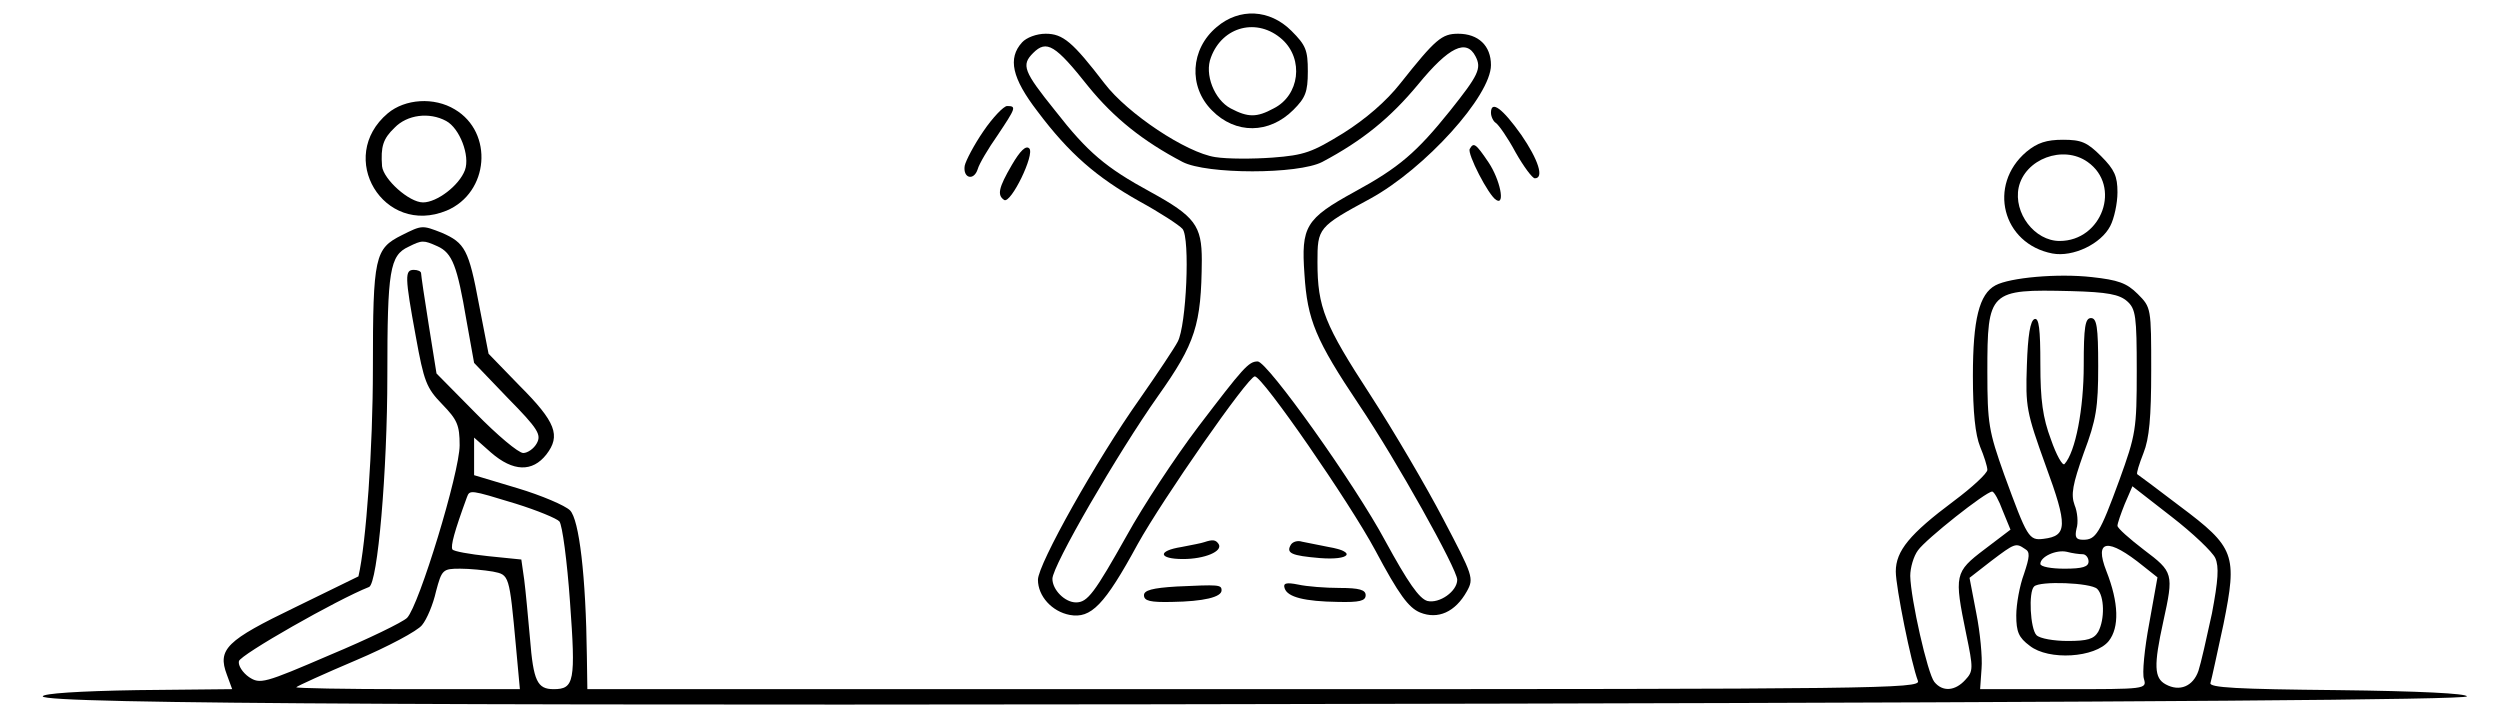 <?xml version="1.0" standalone="no"?>
<!DOCTYPE svg PUBLIC "-//W3C//DTD SVG 20010904//EN"
 "http://www.w3.org/TR/2001/REC-SVG-20010904/DTD/svg10.dtd">
<svg version="1.0" xmlns="http://www.w3.org/2000/svg"
 width="166" height="48" viewBox="0 0 518 150"
 preserveAspectRatio="xMidYMid meet">

<g transform="translate(0,150) scale(0.1,-0.1)"
fill="#000000" stroke="none">
<path d="M2521 1444 c-55 -46 -59 -124 -10 -173 49 -50 119 -49 169 1 25 25
30 37 30 80 0 44 -4 54 -34 84 -45 45 -108 48 -155 8z m136 -26 c45 -41 36
-116 -18 -143 -35 -19 -53 -19 -89 0 -34 18 -55 71 -41 106 24 65 97 83 148
37z"/>
<path d="M2117 1412 c-30 -33 -21 -74 32 -143 66 -88 123 -137 212 -187 42
-23 82 -49 89 -57 16 -19 8 -201 -10 -234 -6 -12 -42 -66 -79 -119 -90 -127
-211 -343 -211 -375 0 -34 29 -66 66 -73 44 -8 72 20 141 147 51 92 229 348
243 348 16 0 197 -262 250 -361 49 -92 69 -119 93 -129 37 -15 73 1 97 44 15
27 13 32 -49 150 -35 67 -103 183 -151 257 -95 146 -110 182 -110 276 0 71 1
73 110 132 113 62 250 213 250 277 0 40 -26 65 -68 65 -34 0 -47 -11 -120
-103 -29 -37 -72 -74 -118 -103 -65 -40 -81 -46 -147 -51 -41 -3 -94 -3 -119
1 -60 9 -182 90 -230 153 -66 86 -86 103 -122 103 -19 0 -40 -8 -49 -18z m138
-92 c53 -65 113 -113 195 -156 50 -26 240 -26 290 0 83 44 141 91 199 161 64
78 100 95 119 58 13 -25 6 -39 -53 -113 -69 -86 -106 -118 -198 -168 -102 -56
-111 -72 -104 -171 6 -95 23 -136 114 -272 76 -113 203 -340 203 -362 0 -24
-37 -50 -62 -44 -17 5 -40 38 -87 124 -63 118 -245 373 -265 373 -19 0 -30
-13 -123 -135 -50 -66 -116 -167 -148 -225 -68 -121 -82 -140 -106 -140 -23 0
-49 26 -49 49 0 27 135 260 219 379 78 110 90 148 91 282 0 72 -14 91 -107
142 -92 50 -130 82 -197 168 -66 82 -71 95 -46 120 28 28 46 17 115 -70z"/>
<path d="M801 1265 c-108 -91 -9 -256 122 -202 88 37 98 162 17 210 -43 26
-103 22 -139 -8z m121 -16 c28 -15 50 -72 39 -102 -12 -32 -58 -67 -87 -67
-29 0 -82 48 -85 75 -3 41 2 57 26 80 26 27 72 33 107 14z"/>
<path d="M2037 1228 c-20 -29 -37 -62 -39 -72 -4 -26 19 -32 27 -7 3 11 22 43
41 70 38 57 40 61 20 61 -7 0 -30 -24 -49 -52z"/>
<path d="M3090 1266 c0 -8 5 -18 10 -21 6 -4 25 -31 41 -61 17 -30 35 -54 40
-54 20 0 7 39 -28 90 -39 55 -63 73 -63 46z"/>
<path d="M4201 1185 c-81 -69 -50 -191 54 -211 43 -8 101 20 120 57 8 15 15
47 15 70 0 33 -6 47 -34 75 -29 29 -41 34 -79 34 -34 0 -53 -6 -76 -25z m127
-21 c71 -50 30 -164 -58 -164 -52 0 -96 58 -85 111 13 59 92 89 143 53z"/>
<path d="M2096 1158 c-28 -48 -31 -63 -16 -73 14 -8 64 95 52 107 -7 7 -19 -5
-36 -34z"/>
<path d="M3046 1191 c-6 -9 39 -97 55 -106 19 -12 8 42 -16 78 -27 40 -31 42
-39 28z"/>
<path d="M830 1012 c-56 -28 -60 -44 -60 -277 0 -164 -14 -362 -30 -431 0 0
-59 -29 -131 -64 -143 -69 -162 -87 -142 -140 l11 -30 -196 -2 c-123 -2 -197
-7 -197 -13 0 -16 885 -20 3045 -15 1313 3 1985 8 1985 15 0 6 -98 11 -269 13
-207 2 -267 5 -263 15 2 6 14 62 27 122 29 144 24 159 -91 245 -46 35 -86 65
-88 66 -2 2 4 21 13 44 12 30 16 74 16 171 0 130 0 131 -28 159 -23 23 -41 29
-95 35 -71 8 -170 -1 -200 -17 -34 -18 -47 -71 -47 -188 0 -76 5 -122 15 -147
8 -19 15 -41 15 -48 0 -7 -31 -36 -70 -65 -91 -68 -120 -103 -120 -146 0 -32
32 -191 46 -227 6 -16 -86 -17 -1377 -17 l-1384 0 -1 68 c-2 167 -16 284 -35
303 -10 10 -59 31 -109 46 l-90 27 0 39 0 39 35 -31 c46 -40 86 -41 115 -4 30
39 20 67 -56 143 l-64 66 -20 103 c-21 113 -29 127 -77 148 -41 16 -41 16 -83
-5z m74 -23 c31 -14 41 -41 60 -153 l16 -89 70 -73 c63 -64 70 -76 60 -94 -6
-11 -19 -20 -28 -20 -10 0 -54 37 -99 83 l-81 82 -16 100 c-9 56 -16 104 -16
108 0 4 -7 7 -15 7 -19 0 -19 -13 4 -138 17 -94 22 -107 55 -141 31 -32 36
-43 36 -85 0 -56 -84 -332 -109 -358 -9 -9 -81 -44 -160 -77 -137 -59 -145
-61 -168 -46 -13 9 -23 24 -21 33 2 13 204 128 270 154 18 7 38 241 38 439 0
218 5 249 44 267 28 14 31 14 60 1z m3506 -114 c18 -16 20 -31 20 -145 0 -121
-2 -132 -36 -226 -41 -112 -49 -124 -75 -124 -15 0 -18 5 -14 23 4 12 2 35 -4
49 -8 22 -4 43 19 108 26 69 30 95 30 180 0 82 -3 100 -15 100 -12 0 -15 -18
-15 -98 0 -90 -17 -180 -40 -205 -4 -4 -17 19 -28 51 -17 45 -22 82 -22 156 0
74 -3 97 -12 94 -9 -3 -14 -34 -16 -96 -3 -86 -1 -97 39 -208 46 -125 45 -146
-4 -152 -31 -4 -34 2 -82 133 -32 90 -35 106 -35 214 0 168 4 171 173 167 77
-2 101 -7 117 -21z m183 -533 c8 -18 6 -46 -7 -115 -11 -51 -23 -104 -28 -119
-11 -32 -39 -44 -68 -28 -24 13 -25 39 -5 130 22 100 21 103 -40 149 -30 23
-55 45 -55 50 0 5 7 25 15 45 l16 37 81 -63 c44 -34 85 -73 91 -86z m-3527
113 c45 -14 86 -31 91 -37 6 -7 16 -82 22 -167 12 -165 9 -181 -34 -181 -34 0
-42 17 -49 105 -4 44 -9 99 -12 122 l-6 42 -69 7 c-38 4 -72 10 -74 14 -4 7 4
37 30 108 6 16 6 16 101 -13z m3086 -15 l16 -39 -54 -41 c-62 -47 -63 -53 -38
-175 15 -72 15 -78 -2 -96 -21 -23 -47 -25 -64 -4 -14 17 -49 172 -50 220 0
17 7 41 16 53 16 23 141 122 154 122 4 0 14 -18 22 -40z m46 -79 c11 -6 10
-16 -2 -52 -9 -24 -16 -63 -16 -86 0 -34 5 -46 28 -63 39 -31 136 -25 164 10
22 28 21 79 -5 145 -26 66 3 70 77 10 l29 -23 -17 -95 c-10 -53 -15 -105 -11
-116 6 -21 3 -21 -167 -21 l-173 0 3 43 c2 23 -3 75 -11 115 l-14 73 45 35
c49 37 51 38 70 25z m120 -11 c6 0 12 -7 12 -15 0 -11 -12 -15 -50 -15 -27 0
-50 4 -50 10 0 15 33 30 55 25 11 -3 26 -5 33 -5z m-3299 -36 c34 -7 34 -5 48
-157 l8 -87 -234 0 c-129 0 -232 2 -230 4 3 3 58 28 124 56 66 28 128 61 137
73 10 12 23 43 29 70 12 45 14 47 50 47 20 0 50 -3 68 -6z m3329 -36 c15 -15
16 -63 2 -89 -9 -15 -22 -19 -63 -19 -29 0 -58 5 -65 12 -13 13 -17 90 -5 101
11 12 118 8 131 -5z"/>
<path d="M2495 375 c-5 -2 -27 -6 -47 -10 -51 -8 -48 -25 3 -25 45 0 83 16 74
31 -6 9 -12 10 -30 4z"/>
<path d="M2675 370 c-11 -18 1 -23 60 -28 63 -5 77 13 18 23 -21 4 -45 9 -55
11 -9 3 -19 0 -23 -6z"/>
<path d="M2438 283 c-51 -3 -68 -8 -68 -18 0 -12 13 -15 58 -14 66 1 103 10
103 24 0 12 -6 12 -93 8z"/>
<path d="M2662 279 c6 -18 41 -27 111 -28 44 -1 57 2 57 14 0 11 -13 15 -54
15 -29 0 -68 3 -86 7 -25 5 -32 3 -28 -8z"/>
</g>
</svg>
